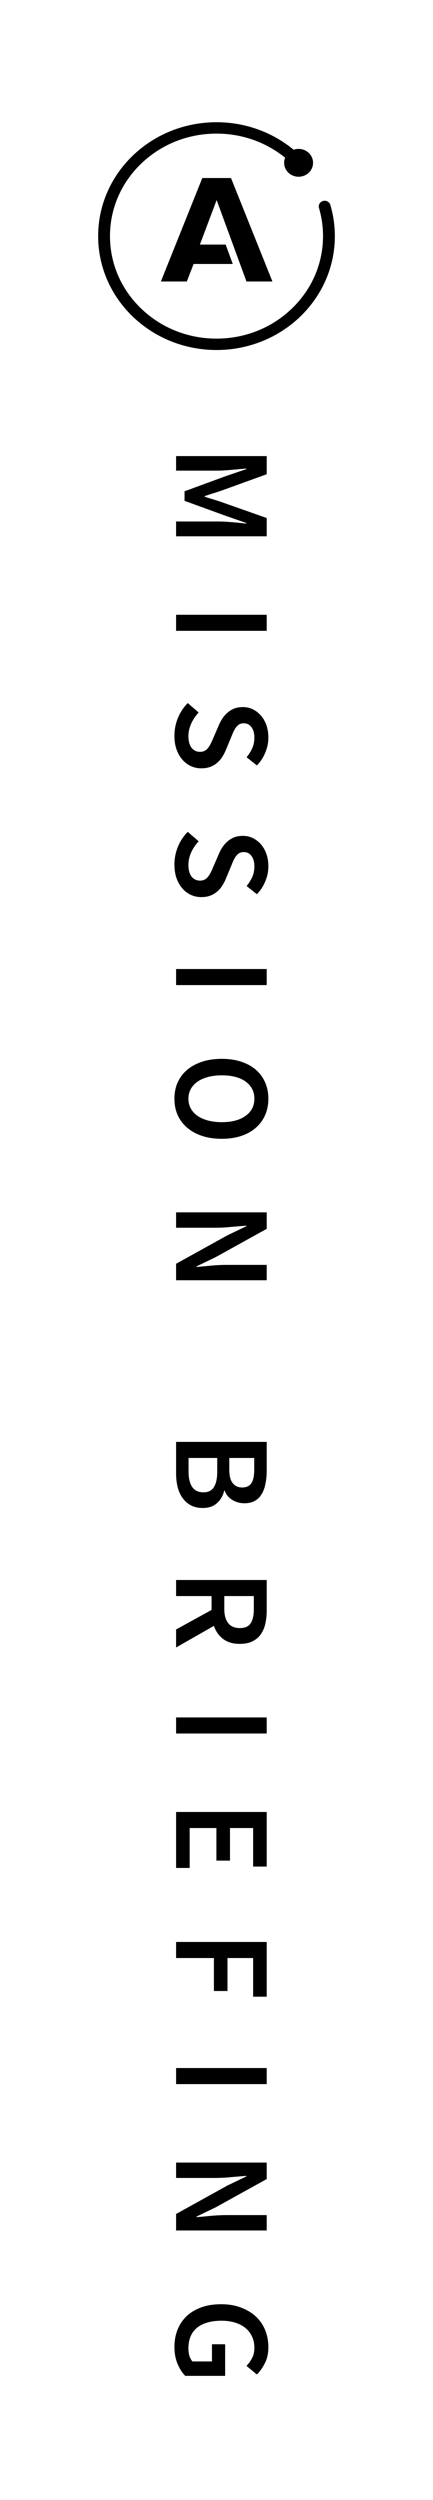 <svg width="150" height="866" viewBox="0 0 150 866" fill="none" xmlns="http://www.w3.org/2000/svg">
<path d="M80.021 61.669H70.081L55.73 97.509H64.72L67.066 91.437H80.627L78.171 84.721H69.244L75.051 69.299L85.383 97.509H94.373L80.021 61.669Z" fill="black"/>
<path d="M114.488 71.152C114.464 71.03 114.43 70.911 114.383 70.798C114.372 70.759 114.334 70.686 114.334 70.686C114.011 70.008 113.3 69.536 112.474 69.536C111.341 69.536 110.424 70.419 110.424 71.509C110.424 71.73 110.464 71.943 110.533 72.141L110.528 72.143C111.432 75.243 111.9 78.481 111.9 81.789C111.9 91.273 108.061 100.19 101.092 106.896C94.123 113.603 84.856 117.295 75 117.295C65.144 117.295 55.877 113.602 48.908 106.896C41.938 100.19 38.1 91.273 38.1 81.789C38.1 72.305 41.938 63.389 48.908 56.683C55.877 49.976 65.144 46.283 75 46.283C83.801 46.283 92.13 49.23 98.775 54.636C98.552 55.183 98.427 55.778 98.427 56.401C98.427 59.065 100.671 61.223 103.439 61.223C106.206 61.223 108.45 59.065 108.45 56.401C108.45 53.738 106.206 51.579 103.439 51.579C102.835 51.579 102.256 51.681 101.72 51.87C94.543 45.931 85.209 42.338 75 42.338C52.356 42.338 34 60.001 34 81.789C34 103.578 52.356 121.241 75 121.241C97.644 121.241 116 103.578 116 81.789C116 78.104 115.471 74.537 114.488 71.152Z" fill="black"/>
<path d="M61 157.984H92.392V164.272L77.032 169.84C76.04 170.192 75.016 170.528 73.96 170.848C72.936 171.168 71.912 171.504 70.888 171.856V172.048C71.912 172.4 72.936 172.72 73.96 173.008C75.016 173.328 76.04 173.664 77.032 174.016L92.392 179.44V185.776H61V180.64H75.352C76.088 180.64 76.888 180.656 77.752 180.688C78.616 180.752 79.48 180.816 80.344 180.88C81.24 180.944 82.104 181.024 82.936 181.12C83.8 181.216 84.6 181.296 85.336 181.36V181.168L78.04 178.624L63.928 173.488V170.176L78.04 164.992L85.336 162.496V162.304C84.6 162.368 83.8 162.432 82.936 162.496C82.104 162.592 81.24 162.672 80.344 162.736C79.48 162.832 78.616 162.896 77.752 162.928C76.888 162.992 76.088 163.024 75.352 163.024H61V157.984ZM61 212.95H92.392V218.518H61V212.95ZM60.424 254.865C60.424 252.753 60.824 250.705 61.624 248.721C62.424 246.769 63.56 245.041 65.032 243.537L68.824 246.801C67.768 247.921 66.904 249.201 66.232 250.641C65.592 252.081 65.272 253.521 65.272 254.961C65.272 256.753 65.64 258.113 66.376 259.041C67.112 259.969 68.088 260.433 69.304 260.433C69.944 260.433 70.488 260.305 70.936 260.049C71.384 259.825 71.768 259.489 72.088 259.041C72.44 258.625 72.76 258.113 73.048 257.505C73.336 256.929 73.624 256.289 73.912 255.585L75.784 251.265C76.104 250.497 76.504 249.729 76.984 248.961C77.464 248.225 78.04 247.553 78.712 246.945C79.384 246.337 80.168 245.841 81.064 245.457C81.96 245.105 82.984 244.929 84.136 244.929C85.384 244.929 86.536 245.185 87.592 245.697C88.68 246.241 89.624 246.977 90.424 247.905C91.224 248.833 91.848 249.937 92.296 251.217C92.744 252.529 92.968 253.953 92.968 255.489C92.968 257.313 92.6 259.073 91.864 260.769C91.16 262.465 90.2 263.921 88.984 265.137L85.432 262.305C86.264 261.281 86.92 260.225 87.4 259.137C87.88 258.049 88.12 256.833 88.12 255.489C88.12 253.985 87.784 252.785 87.112 251.889C86.472 250.993 85.576 250.545 84.424 250.545C83.816 250.545 83.288 250.673 82.84 250.929C82.424 251.217 82.04 251.585 81.688 252.033C81.368 252.513 81.064 253.057 80.776 253.665C80.52 254.273 80.264 254.897 80.008 255.537L78.232 259.809C77.848 260.737 77.4 261.585 76.888 262.353C76.376 263.121 75.784 263.777 75.112 264.321C74.44 264.897 73.656 265.345 72.76 265.665C71.896 265.985 70.888 266.145 69.736 266.145C68.456 266.145 67.256 265.889 66.136 265.377C65.016 264.865 64.024 264.113 63.16 263.121C62.328 262.161 61.656 260.977 61.144 259.569C60.664 258.193 60.424 256.625 60.424 254.865ZM60.424 299.471C60.424 297.359 60.824 295.311 61.624 293.327C62.424 291.375 63.56 289.647 65.032 288.143L68.824 291.407C67.768 292.527 66.904 293.807 66.232 295.247C65.592 296.687 65.272 298.127 65.272 299.567C65.272 301.359 65.64 302.719 66.376 303.647C67.112 304.575 68.088 305.039 69.304 305.039C69.944 305.039 70.488 304.911 70.936 304.655C71.384 304.431 71.768 304.095 72.088 303.647C72.44 303.231 72.76 302.719 73.048 302.111C73.336 301.535 73.624 300.895 73.912 300.191L75.784 295.871C76.104 295.103 76.504 294.335 76.984 293.567C77.464 292.831 78.04 292.159 78.712 291.551C79.384 290.943 80.168 290.447 81.064 290.063C81.96 289.711 82.984 289.535 84.136 289.535C85.384 289.535 86.536 289.791 87.592 290.303C88.68 290.847 89.624 291.583 90.424 292.511C91.224 293.439 91.848 294.543 92.296 295.823C92.744 297.135 92.968 298.559 92.968 300.095C92.968 301.919 92.6 303.679 91.864 305.375C91.16 307.071 90.2 308.527 88.984 309.743L85.432 306.911C86.264 305.887 86.92 304.831 87.4 303.743C87.88 302.655 88.12 301.439 88.12 300.095C88.12 298.591 87.784 297.391 87.112 296.495C86.472 295.599 85.576 295.151 84.424 295.151C83.816 295.151 83.288 295.279 82.84 295.535C82.424 295.823 82.04 296.191 81.688 296.639C81.368 297.119 81.064 297.663 80.776 298.271C80.52 298.879 80.264 299.503 80.008 300.143L78.232 304.415C77.848 305.343 77.4 306.191 76.888 306.959C76.376 307.727 75.784 308.383 75.112 308.927C74.44 309.503 73.656 309.951 72.76 310.271C71.896 310.591 70.888 310.751 69.736 310.751C68.456 310.751 67.256 310.495 66.136 309.983C65.016 309.471 64.024 308.719 63.16 307.727C62.328 306.767 61.656 305.583 61.144 304.175C60.664 302.799 60.424 301.231 60.424 299.471ZM61 335.659H92.392V341.227H61V335.659ZM60.424 380.598C60.424 378.55 60.792 376.678 61.528 374.982C62.296 373.286 63.384 371.83 64.792 370.614C66.232 369.398 67.96 368.454 69.976 367.782C71.992 367.11 74.28 366.774 76.84 366.774C79.368 366.774 81.624 367.11 83.608 367.782C85.624 368.454 87.32 369.398 88.696 370.614C90.072 371.83 91.128 373.286 91.864 374.982C92.6 376.678 92.968 378.55 92.968 380.598C92.968 382.646 92.6 384.518 91.864 386.214C91.128 387.91 90.072 389.366 88.696 390.582C87.32 391.83 85.624 392.79 83.608 393.462C81.624 394.134 79.368 394.47 76.84 394.47C74.28 394.47 71.992 394.134 69.976 393.462C67.96 392.79 66.232 391.83 64.792 390.582C63.384 389.366 62.296 387.91 61.528 386.214C60.792 384.518 60.424 382.646 60.424 380.598ZM65.272 380.598C65.272 381.846 65.544 382.966 66.088 383.958C66.632 384.95 67.4 385.798 68.392 386.502C69.416 387.206 70.632 387.75 72.04 388.134C73.48 388.518 75.08 388.71 76.84 388.71C80.36 388.71 83.112 387.974 85.096 386.502C87.112 385.062 88.12 383.094 88.12 380.598C88.12 378.102 87.112 376.118 85.096 374.646C83.112 373.206 80.36 372.486 76.84 372.486C75.08 372.486 73.48 372.678 72.04 373.062C70.632 373.446 69.416 373.99 68.392 374.694C67.4 375.398 66.632 376.246 66.088 377.238C65.544 378.23 65.272 379.35 65.272 380.598ZM61 419.95H92.392V425.662L74.728 435.454L68.056 438.67V438.862C69.688 438.734 71.432 438.574 73.288 438.382C75.176 438.222 77 438.142 78.76 438.142H92.392V443.47H61V437.758L78.664 427.966L85.336 424.75V424.558C83.672 424.686 81.928 424.83 80.104 424.99C78.28 425.182 76.488 425.278 74.728 425.278H61V419.95ZM61 499.459H92.392V509.491C92.392 511.123 92.248 512.611 91.96 513.955C91.704 515.331 91.272 516.515 90.664 517.507C90.088 518.531 89.304 519.315 88.312 519.859C87.32 520.435 86.104 520.723 84.664 520.723C83.16 520.723 81.768 520.339 80.488 519.571C79.208 518.803 78.328 517.731 77.848 516.355H77.656C77.272 518.083 76.456 519.507 75.208 520.627C73.992 521.779 72.328 522.355 70.216 522.355C68.648 522.355 67.288 522.051 66.136 521.443C64.984 520.835 64.024 519.987 63.256 518.899C62.488 517.843 61.912 516.579 61.528 515.107C61.176 513.635 61 512.035 61 510.307V499.459ZM79.432 505.027V509.011C79.432 511.219 79.832 512.803 80.632 513.763C81.432 514.755 82.504 515.251 83.848 515.251C85.384 515.251 86.472 514.739 87.112 513.715C87.752 512.691 88.072 511.155 88.072 509.107V505.027H79.432ZM65.32 505.027V509.731C65.32 512.035 65.736 513.811 66.568 515.059C67.432 516.307 68.744 516.931 70.504 516.931C72.168 516.931 73.368 516.323 74.104 515.107C74.872 513.891 75.256 512.099 75.256 509.731V505.027H65.32ZM61 547.3H92.392V557.908C92.392 559.54 92.232 561.06 91.912 562.468C91.592 563.876 91.064 565.092 90.328 566.116C89.624 567.14 88.68 567.94 87.496 568.516C86.312 569.124 84.84 569.428 83.08 569.428C80.68 569.428 78.744 568.852 77.272 567.7C75.8 566.58 74.744 565.076 74.104 563.188L61 570.676V564.436L73.288 557.668V552.868H61V547.3ZM77.704 552.868V557.332C77.704 559.476 78.152 561.108 79.048 562.228C79.944 563.38 81.288 563.956 83.08 563.956C84.904 563.956 86.168 563.38 86.872 562.228C87.576 561.108 87.928 559.476 87.928 557.332V552.868H77.704ZM61 594.906H92.392V600.474H61V594.906ZM61 627.653H92.392V646.565H87.688V633.221H79.672V644.501H74.968V633.221H65.704V647.045H61V627.653ZM61 672.681H92.392V691.641H87.688V678.249H78.808V689.673H74.104V678.249H61L61 672.681ZM61 716.35H92.392V721.918H61V716.35ZM61 749.096H92.392V754.808L74.728 764.6L68.056 767.816V768.008C69.688 767.88 71.432 767.72 73.288 767.528C75.176 767.368 77 767.288 78.76 767.288H92.392V772.616H61V766.904L78.664 757.112L85.336 753.896V753.704C83.672 753.832 81.928 753.976 80.104 754.136C78.28 754.328 76.488 754.424 74.728 754.424H61V749.096ZM60.424 812.949C60.424 810.837 60.776 808.869 61.48 807.045C62.184 805.253 63.224 803.685 64.6 802.341C65.976 801.029 67.672 800.005 69.688 799.269C71.704 798.533 74.008 798.165 76.6 798.165C79.16 798.165 81.448 798.549 83.464 799.317C85.512 800.085 87.24 801.125 88.648 802.437C90.056 803.781 91.128 805.349 91.864 807.141C92.6 808.965 92.968 810.917 92.968 812.997C92.968 815.237 92.552 817.125 91.72 818.661C90.92 820.229 90.008 821.509 88.984 822.501L85.384 819.525C86.152 818.725 86.792 817.829 87.304 816.837C87.848 815.877 88.12 814.661 88.12 813.189C88.12 811.781 87.848 810.501 87.304 809.349C86.792 808.229 86.04 807.253 85.048 806.421C84.088 805.621 82.904 804.997 81.496 804.549C80.088 804.101 78.504 803.877 76.744 803.877C73.16 803.877 70.344 804.677 68.296 806.277C66.28 807.909 65.272 810.309 65.272 813.477C65.272 814.373 65.384 815.221 65.608 816.021C65.864 816.821 66.216 817.477 66.664 817.989H73.432V812.037H77.992V822.981H64.168C63.112 821.925 62.216 820.517 61.48 818.757C60.776 817.029 60.424 815.093 60.424 812.949Z" fill="black"/>
</svg>
